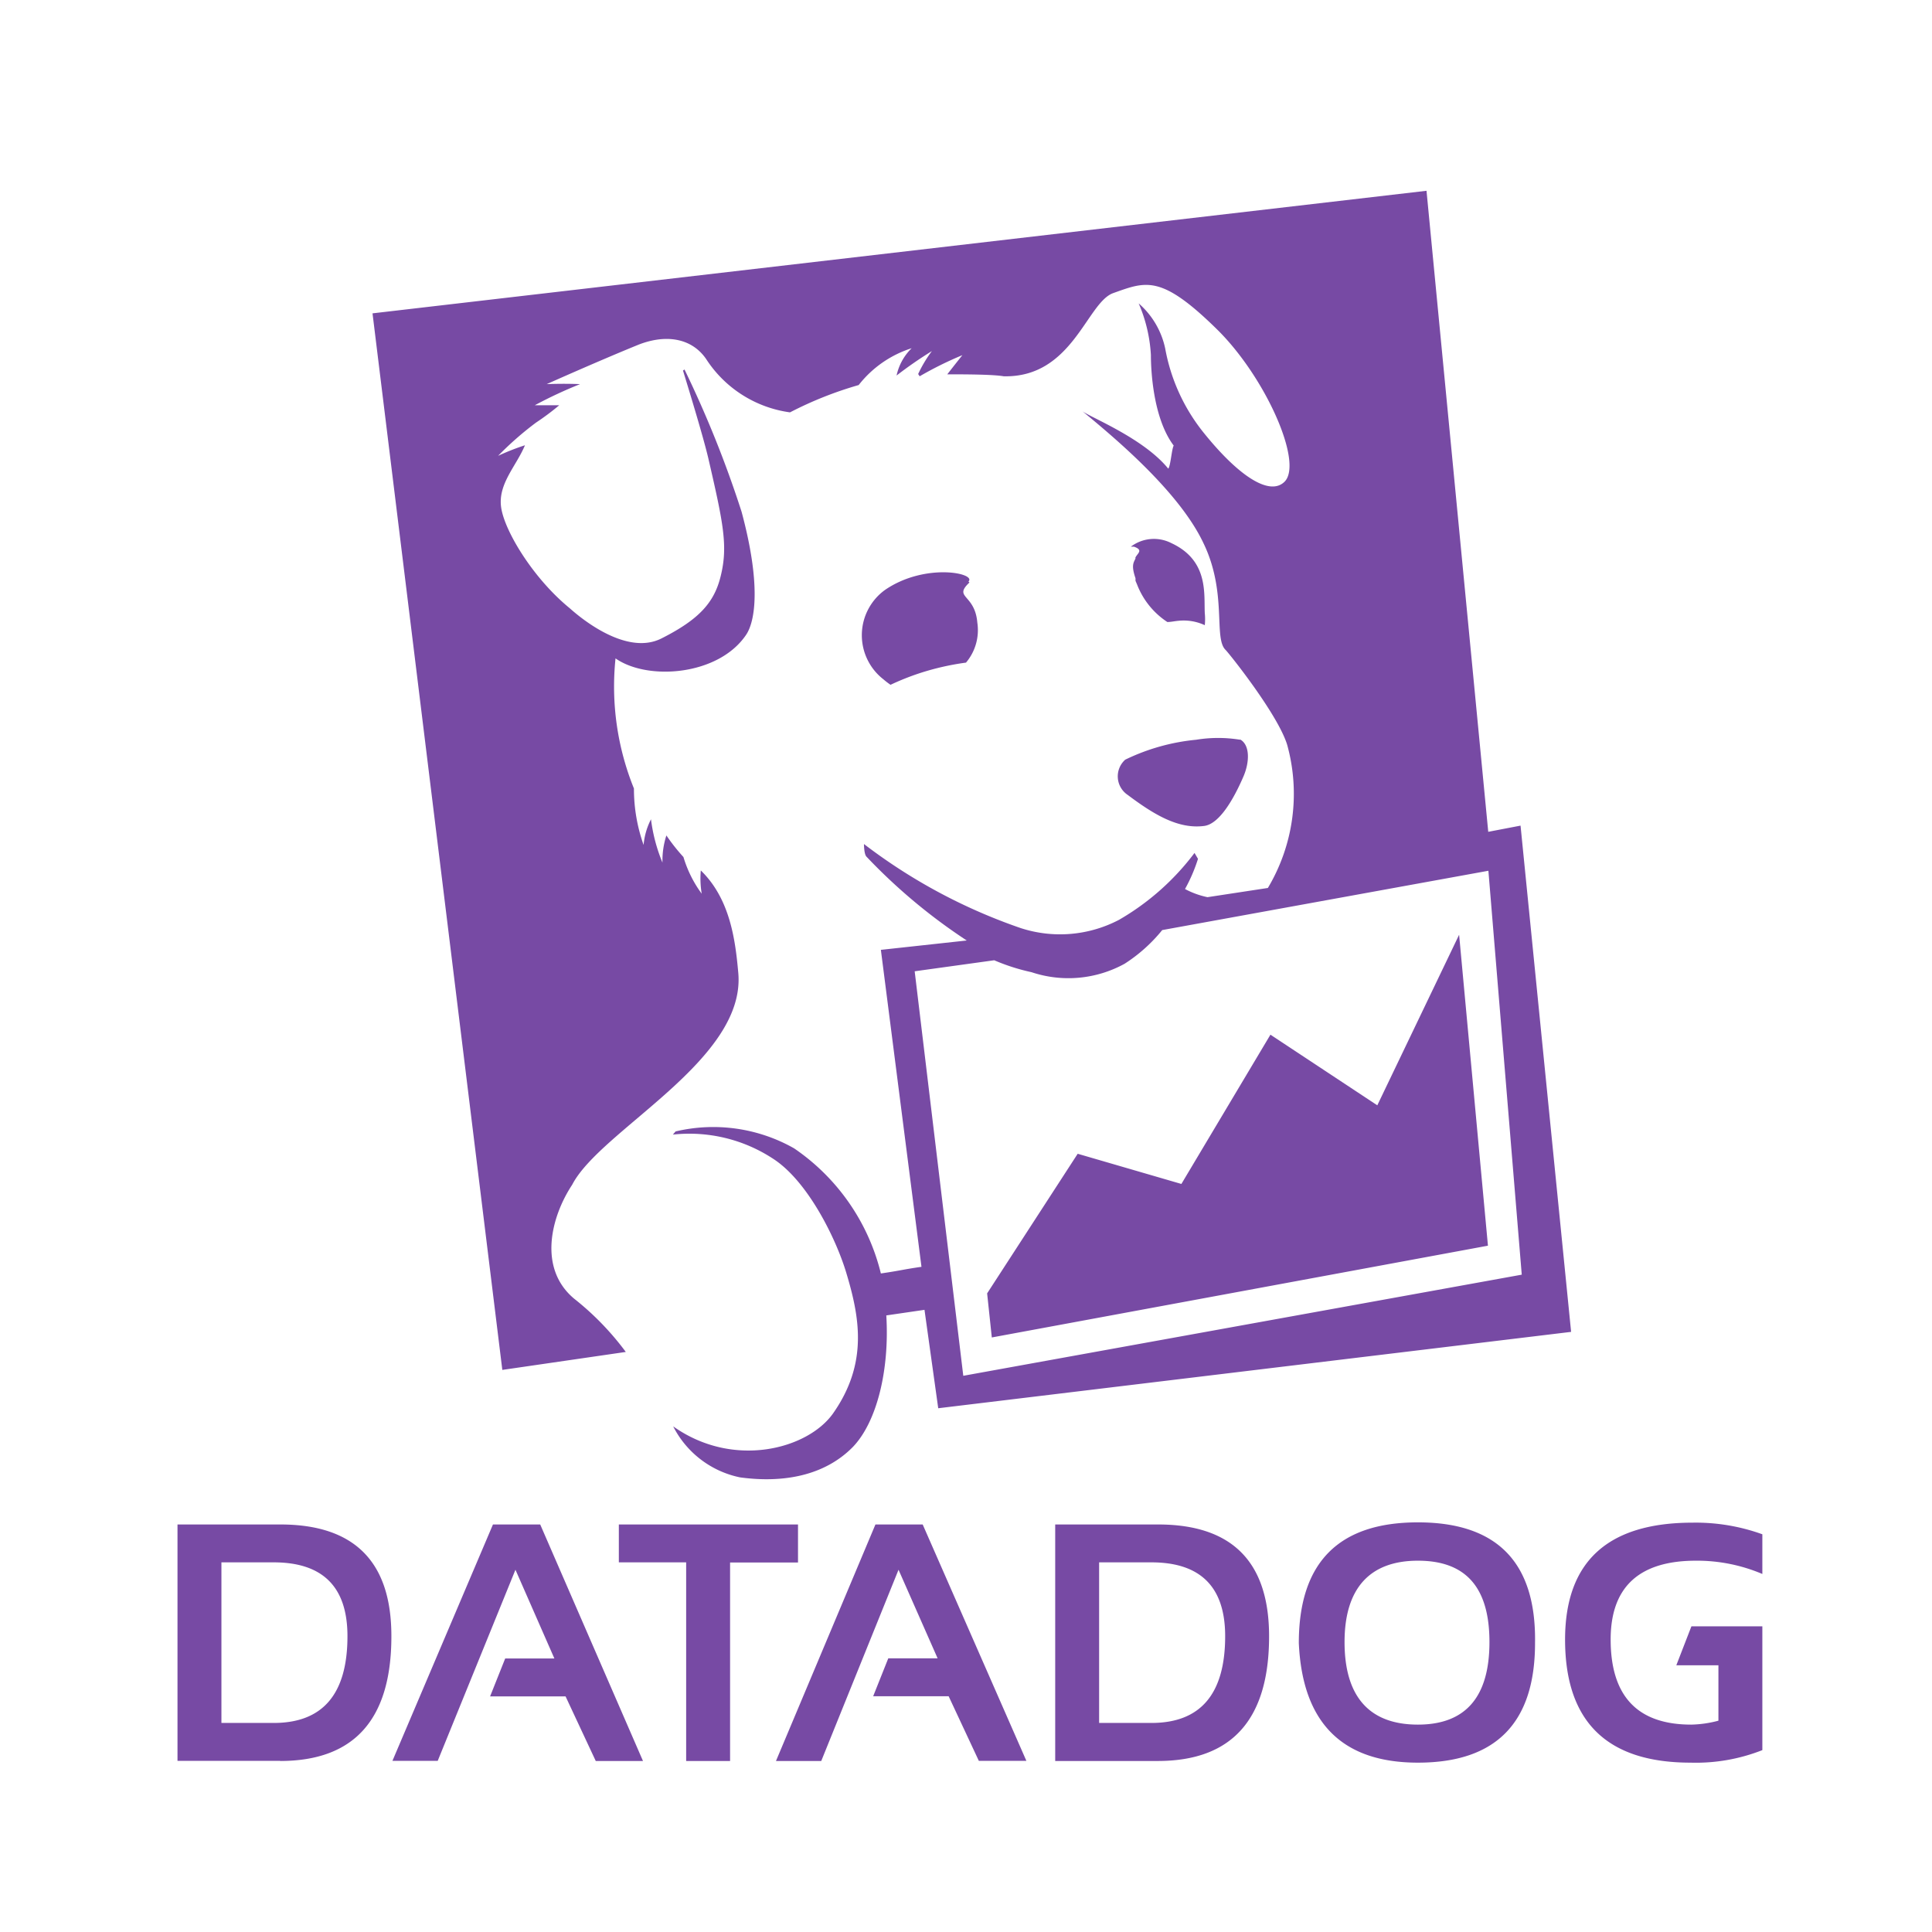 <svg id="Layer_1" data-name="Layer 1" xmlns="http://www.w3.org/2000/svg" viewBox="0 0 128 128"><defs><style>.cls-1,.cls-2{fill:#fff;}.cls-2,.cls-3{fill-rule:evenodd;}.cls-3{fill:#774aa4;}</style></defs><title>02Artboard 1</title><rect class="cls-1" width="128" height="128"/><path class="cls-2" d="M34.66,89.31l5.73-1c2.8,3.09,1.7,4.3,4.1,6.06,4,2.92,9,1.61,10.7-.76a9,9,0,0,0,1.25-8L63,84.48l.79,6.66,37-6.69-2.2-26.76-1.27.23L93.35,15,26.51,22Z"/><path class="cls-3" d="M91.25,73.23l-7.08-4.68-5.9,9.89-6.87-2-6,9.25.31,2.92,32.87-6.08-1.91-20.6ZM60.6,64.35l5.27-.73a13.51,13.51,0,0,0,2.47.79,7.72,7.72,0,0,0,6.17-.56A10.5,10.5,0,0,0,77,61.62l21.61-3.93,2.21,26.76-37,6.7Zm40.14-9.65-2.14.41L94.51,12.64,24.68,20.76l8.6,70,8.18-1.19a18.55,18.55,0,0,0-3.41-3.52c-2.41-2-1.56-5.41-.14-7.56,1.88-3.64,11.56-8.26,11-14.07-.19-2.11-.53-4.86-2.48-6.75a6.13,6.13,0,0,0,.06,1.54,7.86,7.86,0,0,1-1.21-2.43,12.54,12.54,0,0,1-1.13-1.43,5.44,5.44,0,0,0-.26,1.8,11.05,11.05,0,0,1-.76-2.87,4.58,4.58,0,0,0-.49,1.7A11.13,11.13,0,0,1,42,52.24a18,18,0,0,1-1.22-8.62c2.14,1.5,6.83,1.14,8.65-1.56.61-.9,1-3.34-.3-8.16a72.35,72.35,0,0,0-3.78-9.42l-.1.07c.43,1.4,1.33,4.35,1.67,5.78,1,4.33,1.32,5.84.83,7.83-.42,1.74-1.41,2.87-3.93,4.14s-5.86-1.82-6.07-2c-2.45-2-4.34-5.15-4.55-6.7s1-2.71,1.58-4.1A15.68,15.68,0,0,0,33,30.2,21.43,21.43,0,0,1,35.51,28a17,17,0,0,0,1.54-1.15c-.89,0-1.62,0-1.62,0a29.08,29.08,0,0,1,3-1.4c-1.12-.05-2.21,0-2.21,0s3.33-1.49,6-2.58c1.81-.74,3.57-.52,4.56.91a7.88,7.88,0,0,0,5.56,3.54,24.64,24.64,0,0,1,4.55-1.81,7.24,7.24,0,0,1,3.51-2.44,3.59,3.59,0,0,0-1,1.81,27,27,0,0,1,2.34-1.62,8.51,8.51,0,0,0-.91,1.52l.1.15a23.62,23.62,0,0,1,2.83-1.4s-.44.55-1,1.27c1,0,3,0,3.74.13,4.56.1,5.5-4.88,7.25-5.51,2.19-.78,3.17-1.25,6.9,2.42,3.2,3.16,5.7,8.81,4.46,10.07-1,1-3.09-.41-5.37-3.25a12.42,12.42,0,0,1-2.54-5.56,5.46,5.46,0,0,0-1.76-3,10,10,0,0,1,.81,3.42c0,.87.11,4.14,1.51,6-.14.27-.2,1.33-.36,1.53-1.62-2-5.11-3.38-5.68-3.8,1.92,1.59,6.35,5.23,8,8.71,1.61,3.3.66,6.32,1.48,7.1.23.23,3.46,4.26,4.08,6.29A12.17,12.17,0,0,1,84,58.83l-4,.61a5.53,5.53,0,0,1-1.49-.54,10.66,10.66,0,0,0,.86-2l-.23-.39a16.7,16.7,0,0,1-5,4.43,8.42,8.42,0,0,1-6.51.55,36.72,36.72,0,0,1-10.39-5.57s0,.68.17.84a37.43,37.43,0,0,0,6.64,5.55l-5.69.62,2.69,21c-1.2.17-1.38.25-2.69.44a14.07,14.07,0,0,0-5.75-8.29,10.86,10.86,0,0,0-7.85-1.12l-.18.21a10.1,10.1,0,0,1,6.61,1.58c2.31,1.47,4.18,5.27,4.87,7.55.88,2.92,1.49,6-.88,9.36-1.69,2.36-6.61,3.66-10.58.84a6.42,6.42,0,0,0,4.43,3.38c2.87.39,5.59-.11,7.46-2,1.6-1.65,2.45-5.1,2.23-8.73l2.53-.37.91,6.52,41.93-5.06ZM75.23,37c-.12.27-.3.44,0,1.31v.05l0,.12.11.26a5.21,5.21,0,0,0,2,2.47c.24,0,.48-.06.73-.08a3.31,3.31,0,0,1,1.75.29,3.93,3.93,0,0,0,0-.8c-.06-1.29.26-3.49-2.22-4.64a2.53,2.53,0,0,0-2.68.24l.21,0c.66.23.21.45.09.73m6.94,12.06a9,9,0,0,0-2.91,0,13.74,13.74,0,0,0-4.7,1.32,1.48,1.48,0,0,0,.17,2.34c1.81,1.36,3.39,2.27,5.07,2.05,1-.14,1.94-1.77,2.58-3.25.44-1,.44-2.13-.21-2.48m-18-10.46c.57-.55-2.86-1.27-5.52.55A3.7,3.7,0,0,0,58.52,45a5.27,5.27,0,0,0,.48.37,17,17,0,0,1,1.9-.76A17.37,17.37,0,0,1,64,43.9a3.33,3.33,0,0,0,.75-2.65c-.16-1.92-1.62-1.62-.52-2.66"/><path class="cls-3" d="M18.57,116.66H11.76V101h6.81q7.37,0,7.36,7.41,0,8.25-7.36,8.26m-3.9-2.52h3.46q4.89,0,4.89-5.75,0-4.89-4.89-4.89H14.67ZM29,116.66H26L32.66,101h3.13l6.81,15.67H39.47l-2-4.28h-5l1-2.51h3.26L34.15,104ZM41,101H52.87v2.52h-4.5v13.15H45.46V103.51H41Zm13.41,15.67h-3L58,101h3.13L68,116.66H64.85l-2-4.28h-5l1-2.51h3.27L59.53,104Zm22.36,0H69.91V101h6.81q7.36,0,7.36,7.41,0,8.25-7.36,8.26m-3.9-2.52h3.46q4.89,0,4.89-5.75,0-4.89-4.89-4.89H72.82Zm13.23-5.29q0-8,7.89-8t7.76,8q0,7.92-7.76,7.92-7.53,0-7.89-7.92m7.89,5.4c3.16,0,4.74-1.83,4.74-5.47s-1.58-5.39-4.74-5.39-4.86,1.8-4.86,5.39,1.62,5.47,4.86,5.47m19.91-3.93V114a7.5,7.5,0,0,1-1.8.26q-5.34,0-5.34-5.64c0-3.48,1.89-5.22,5.65-5.22a11.08,11.08,0,0,1,4.4.88v-2.63a13,13,0,0,0-4.62-.77q-8.44,0-8.45,7.74,0,8.16,8.31,8.16a12,12,0,0,0,4.76-.83v-8.2h-4.7l-1,2.58Z"/></svg>